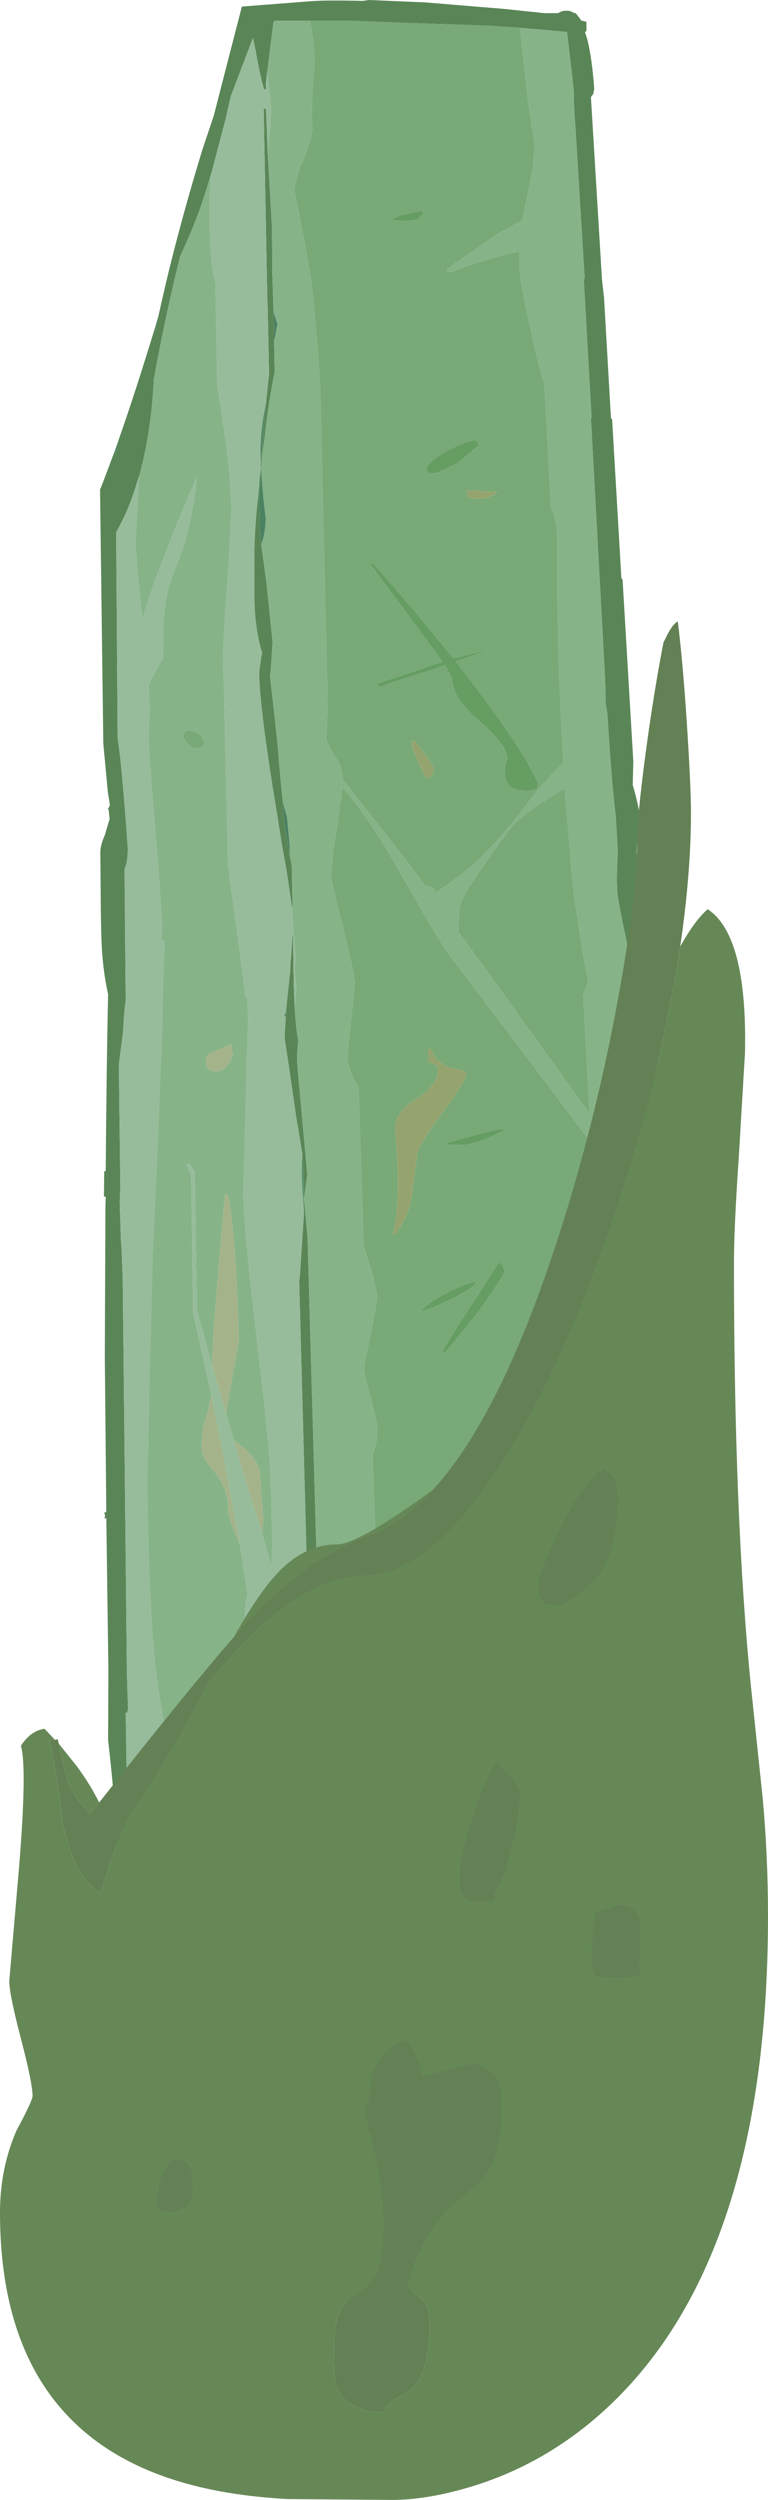 <?xml version="1.0" encoding="UTF-8" standalone="no"?>
<svg xmlns:ffdec="https://www.free-decompiler.com/flash" xmlns:xlink="http://www.w3.org/1999/xlink" ffdec:objectType="frame" height="418.35px" width="128.6px" xmlns="http://www.w3.org/2000/svg">
  <g transform="matrix(1.0, 0.0, 0.0, 1.0, 29.95, -85.4)">
    <use ffdec:characterId="1637" height="388.5" transform="matrix(1.0, 0.0, 0.0, 1.0, -13.2, 85.4)" width="100.75" xlink:href="#sprite0"/>
    <use ffdec:characterId="1638" height="314.35" transform="matrix(1.0, 0.0, 0.0, 1.0, -29.95, 189.4)" width="128.6" xlink:href="#shape1"/>
  </g>
  <defs>
    <g id="sprite0" transform="matrix(1.0, 0.0, 0.0, 1.0, 0.0, 0.0)">
      <use ffdec:characterId="1636" height="388.5" transform="matrix(1.0, 0.0, 0.0, 1.0, 0.0, 0.0)" width="100.75" xlink:href="#shape0"/>
    </g>
    <g id="shape0" transform="matrix(1.0, 0.0, 0.0, 1.0, 0.0, 0.0)">
      <path d="M9.8 52.8 Q12.55 40.1 17.15 25.0 L19.05 19.35 20.1 15.25 23.75 1.1 35.3 0.2 Q38.05 0.0 44.0 0.15 L45.05 0.0 54.45 0.4 67.75 1.5 74.4 2.2 76.7 2.2 Q77.4 1.75 78.1 1.8 78.75 1.75 79.4 2.2 L79.65 2.2 80.55 3.35 80.45 3.4 81.45 3.65 81.45 5.1 81.4 5.25 81.2 5.35 81.6 6.6 Q82.4 9.85 82.75 14.85 L82.6 15.7 82.2 16.25 84.05 46.75 84.4 49.85 85.55 69.9 85.75 70.2 87.3 96.75 87.5 97.0 89.3 127.45 89.2 131.35 Q90.5 135.85 90.35 137.15 89.75 141.95 89.9 143.45 90.0 146.25 91.05 150.7 L92.3 157.8 93.2 172.35 93.2 185.85 93.1 197.1 Q93.15 198.75 94.5 203.5 95.8 208.35 95.9 209.5 L95.9 211.2 Q96.2 213.55 96.15 216.0 L96.9 228.35 Q96.25 235.4 96.35 236.65 96.65 241.3 97.2 245.6 97.55 248.25 98.05 250.8 99.2 257.25 99.4 260.35 99.0 262.85 99.15 265.35 99.2 267.05 99.55 268.1 L99.45 273.0 Q98.9 285.2 98.9 292.15 L99.4 299.9 99.55 300.45 99.55 301.6 99.65 301.7 100.4 303.65 100.45 304.1 100.4 304.25 100.35 304.1 100.1 304.6 99.85 304.8 99.85 304.85 Q100.75 308.4 100.75 310.25 L95.4 321.9 95.35 322.0 94.05 324.65 92.3 328.2 Q91.15 332.55 90.45 333.85 89.55 335.55 83.45 353.55 82.95 355.35 80.9 358.2 L79.2 362.5 Q76.6 368.55 72.55 376.0 L72.35 378.8 Q72.3 380.9 71.85 381.55 71.25 382.4 69.15 382.4 L68.45 382.35 67.2 382.75 64.75 382.4 43.5 385.0 Q20.7 387.55 9.4 387.6 L9.4 388.3 7.7 388.5 5.85 388.35 Q5.4 387.95 5.15 385.85 L4.8 385.55 3.9 384.5 3.9 372.1 Q4.1 374.25 4.65 376.1 L4.05 364.55 3.95 365.45 3.8 369.85 3.5 368.65 3.65 366.55 4.0 363.0 3.4 352.25 3.45 341.35 3.25 340.3 3.25 312.85 Q2.4 300.2 1.35 291.2 L1.4 279.45 1.05 254.0 0.75 254.2 0.85 253.6 0.7 253.15 1.05 253.0 0.8 227.2 0.9 202.2 0.95 200.25 0.65 200.25 0.7 196.2 0.7 196.05 Q0.8 195.95 0.95 195.95 1.1 177.45 1.35 166.4 0.65 163.15 0.4 160.0 0.15 157.5 0.1 148.55 L0.05 142.85 Q0.0 141.55 0.8 139.75 L1.6 137.05 1.45 135.55 1.4 135.25 1.65 134.75 1.3 132.5 0.55 124.45 0.0 81.95 0.65 80.3 2.6 75.1 2.65 76.45 3.1 73.65 Q6.0 65.4 9.35 54.35 L9.25 55.35 9.8 52.8 M65.25 313.05 L65.25 312.7 81.95 311.15 95.75 309.8 96.7 309.85 Q96.6 306.45 95.65 303.75 L96.1 301.65 96.1 301.25 95.85 300.05 Q95.6 296.1 96.05 285.85 L93.85 248.75 93.7 245.55 93.65 244.6 93.25 233.65 Q93.05 230.75 93.0 227.4 L92.05 211.65 92.1 211.4 Q90.9 207.5 90.2 199.2 89.5 196.45 89.45 195.2 L89.65 193.0 89.15 184.2 89.15 181.7 89.0 181.55 88.15 165.75 Q89.2 162.3 88.1 157.25 86.55 149.9 86.6 148.95 86.45 146.85 86.7 142.6 L86.35 136.55 Q85.6 130.25 84.95 119.45 L84.65 117.6 84.65 115.6 84.5 112.3 82.2 70.05 82.3 69.8 81.0 46.8 81.15 46.6 79.6 21.2 Q79.3 17.45 79.35 16.05 L79.35 15.55 79.3 14.85 78.2 5.35 72.6 4.85 70.3 4.65 65.1 4.3 48.8 3.75 41.5 3.45 35.15 3.45 29.3 3.45 Q29.0 3.65 29.0 4.0 L28.4 8.85 28.0 12.0 27.75 14.15 27.8 14.6 27.8 14.9 27.5 15.0 Q26.85 13.05 26.0 8.2 L25.6 6.35 21.9 16.1 21.0 20.05 18.65 28.95 17.5 32.7 Q15.95 37.5 13.45 42.8 11.0 52.5 9.0 63.5 8.6 72.25 6.55 79.7 L6.45 79.9 Q4.85 85.4 2.7 89.05 L2.95 123.55 Q3.45 126.8 3.95 132.8 L4.4 138.35 4.55 140.7 4.65 141.95 Q4.65 144.3 4.1 145.45 L4.3 167.55 Q4.05 168.8 3.85 172.8 L3.15 178.15 3.4 198.75 3.3 200.45 3.4 200.65 3.3 200.8 3.3 201.3 3.5 207.65 3.6 208.8 3.8 214.0 4.5 279.85 4.6 283.3 4.7 286.0 4.55 286.65 4.3 286.6 4.55 303.0 4.65 303.65 4.55 304.0 4.55 306.2 4.5 308.25 5.35 313.4 Q4.85 316.1 4.9 317.85 L4.25 318.0 6.3 352.25 5.75 355.1 6.5 364.65 7.8 381.95 8.9 383.05 14.35 370.85 15.3 368.65 14.45 370.85 10.55 381.3 Q9.7 383.5 9.45 385.9 L29.1 383.25 Q51.2 380.3 64.2 380.3 L65.55 379.25 Q66.9 378.2 67.2 378.2 L68.2 378.25 68.3 378.35 71.8 372.85 Q73.15 367.85 75.9 361.0 80.45 349.6 84.35 344.25 L89.65 330.45 Q92.1 324.2 94.05 319.85 L96.15 314.65 83.15 313.95 80.35 313.75 75.8 313.5 72.7 313.35 Q69.1 313.2 65.25 313.2 L65.25 313.05 M28.0 49.65 L27.4 18.2 27.8 18.2 28.1 26.0 28.8 38.05 28.85 45.65 29.05 52.15 29.15 57.05 29.25 62.25 Q28.15 67.55 27.5 73.8 27.05 76.35 27.0 78.6 L26.65 82.85 26.6 84.1 26.7 86.25 Q26.6 87.55 27.0 91.1 L27.9 97.75 28.9 107.5 28.55 112.7 28.45 113.0 29.7 124.15 Q30.2 130.7 30.65 134.4 L30.75 135.95 30.85 137.7 30.9 138.1 Q30.75 138.2 30.9 138.25 L30.9 138.45 31.05 138.9 31.05 139.05 31.7 142.65 31.75 143.05 32.1 144.8 32.25 151.9 32.2 151.9 32.15 151.8 31.25 145.8 30.35 140.75 29.65 136.25 28.9 131.7 Q26.75 118.1 26.65 112.8 26.6 112.4 26.9 110.75 26.95 109.9 27.15 109.3 26.45 106.95 26.2 104.9 25.85 102.4 25.85 100.25 L25.85 92.95 25.85 91.65 Q25.95 88.05 26.35 84.1 L26.5 82.85 26.65 81.3 Q26.7 79.9 26.9 78.6 L26.9 77.85 27.8 67.45 27.85 66.85 28.3 62.55 28.05 50.45 28.0 49.65 M31.1 169.5 L31.55 165.3 31.8 162.85 31.85 162.55 Q31.85 161.15 32.0 160.0 L32.3 155.65 32.45 165.15 32.6 168.65 32.7 170.25 32.75 170.45 Q32.85 172.45 33.2 174.15 32.9 176.6 33.05 178.3 L34.7 196.55 34.2 200.35 Q34.1 200.45 34.15 200.65 L34.75 207.05 36.8 279.75 37.55 298.15 37.85 309.95 37.95 313.65 48.3 312.45 49.55 312.3 50.45 312.4 60.05 312.85 60.6 312.9 50.2 314.1 Q41.6 314.05 39.5 314.35 38.45 314.75 36.6 314.95 L28.75 336.45 23.95 349.95 20.45 356.55 Q23.45 345.95 25.6 338.9 28.4 329.5 30.8 323.05 35.55 319.55 35.6 312.35 L35.8 312.0 34.9 280.0 35.1 279.65 33.35 214.45 33.45 213.65 34.15 202.95 34.1 202.45 34.1 197.65 33.85 192.95 33.1 188.35 33.0 187.95 31.6 178.3 30.9 173.75 31.1 170.1 31.1 169.5 M96.45 249.05 L96.5 248.9 96.4 247.75 96.45 248.8 96.45 249.05" fill="#5a8657" fill-rule="evenodd" stroke="none"/>
      <path d="M70.3 4.65 L72.6 4.85 78.2 5.35 79.3 14.85 79.35 15.55 79.35 16.05 Q79.3 17.45 79.6 21.2 L81.15 46.6 81.0 46.8 82.3 69.8 82.2 70.05 84.5 112.3 84.65 115.6 84.65 117.6 84.95 119.45 Q85.6 130.25 86.35 136.55 L86.7 142.6 Q86.45 146.85 86.6 148.95 86.55 149.9 88.1 157.25 89.2 162.3 88.15 165.75 L89.0 181.55 89.15 181.7 89.15 184.2 89.65 193.0 89.45 195.2 Q89.5 196.45 90.2 199.2 90.9 207.5 92.1 211.4 L92.05 211.65 93.0 227.4 Q93.05 230.75 93.25 233.65 L93.65 244.6 93.7 245.55 93.85 248.75 96.05 285.85 Q95.6 296.1 95.85 300.05 L96.1 301.25 96.1 301.65 95.65 303.75 Q96.6 306.45 96.7 309.85 L95.75 309.8 81.95 311.15 65.25 312.7 65.25 313.05 60.6 312.9 60.05 312.85 50.45 312.4 49.55 312.3 48.25 312.0 48.3 312.45 37.95 313.65 37.85 309.95 37.55 298.15 36.8 279.75 34.75 207.05 34.15 200.65 Q34.1 200.45 34.2 200.35 L34.7 196.55 33.05 178.3 Q32.9 176.6 33.2 174.15 32.85 172.45 32.75 170.45 L32.7 170.25 32.6 168.65 32.9 165.3 32.6 162.5 32.55 162.35 32.75 160.3 Q32.3 155.6 32.2 151.9 L32.25 151.9 32.1 144.8 31.75 143.05 31.75 143.0 31.75 141.35 31.3 136.65 30.65 134.4 Q30.2 130.7 29.7 124.15 L28.45 113.0 28.55 112.7 28.9 107.5 27.9 97.75 27.0 91.1 Q27.65 89.4 27.75 86.85 27.1 81.35 27.0 78.6 27.05 76.35 27.5 73.8 28.15 67.55 29.25 62.25 L29.15 57.05 29.25 56.7 29.7 54.25 29.05 52.15 28.85 45.65 28.8 38.05 28.1 26.0 28.35 22.45 28.65 18.45 28.0 12.0 28.4 8.85 29.0 4.0 Q29.0 3.65 29.3 3.45 L35.15 3.45 Q35.8 6.55 35.95 10.65 35.6 13.6 35.55 16.0 35.4 19.3 35.55 21.5 35.55 23.0 34.05 26.8 33.25 28.5 33.0 29.75 32.5 31.3 32.6 32.15 35.0 43.85 35.5 48.05 L36.4 57.55 36.85 64.1 38.0 112.25 Q38.2 118.45 37.9 123.7 38.45 125.3 39.6 127.0 40.5 128.25 40.65 130.15 40.55 130.2 40.6 130.35 L51.7 144.5 54.55 148.35 Q55.7 148.25 55.95 148.85 L56.2 149.35 Q59.7 147.2 63.5 143.75 67.1 140.2 70.9 135.3 74.25 130.75 77.6 127.7 76.4 108.75 76.6 90.1 76.4 86.65 75.5 85.1 L74.4 64.15 Q73.65 62.35 72.2 55.5 70.4 47.75 70.25 45.15 L70.25 42.05 Q63.55 43.6 59.25 45.4 L58.65 45.55 Q58.1 45.55 58.1 45.0 L66.8 38.95 70.7 36.9 72.25 29.25 72.5 27.95 Q72.5 26.35 72.85 24.95 L72.1 19.95 Q71.75 17.85 71.55 15.75 L70.3 4.65 M6.55 79.7 Q8.6 72.25 9.0 63.5 11.0 52.5 13.45 42.8 15.95 37.5 17.5 32.7 L18.65 28.95 18.55 29.9 Q18.25 33.05 18.35 37.4 L18.55 42.55 Q18.8 45.45 19.3 47.25 L19.65 64.65 Q20.95 72.55 21.65 78.8 L21.9 83.0 22.0 85.3 21.6 93.2 21.35 97.45 Q20.5 107.9 20.6 111.35 L20.8 116.65 21.45 145.05 21.65 146.4 22.8 154.9 23.9 163.1 24.1 164.55 24.35 166.7 24.45 166.8 24.65 166.95 24.8 170.9 24.65 175.1 24.3 188.2 24.0 199.55 Q24.1 205.55 25.6 218.2 L25.95 221.4 26.25 224.0 27.6 235.8 28.05 240.45 28.4 244.2 28.65 249.55 28.85 258.55 28.7 262.15 27.1 256.4 27.35 254.35 26.75 246.45 Q26.65 245.35 25.8 244.15 25.0 243.1 23.7 242.0 L22.45 241.05 21.1 236.5 23.25 224.25 Q22.8 206.5 21.4 199.9 L20.95 199.9 Q20.5 203.65 19.75 213.7 18.75 224.6 18.8 228.6 L16.25 219.35 15.85 196.05 14.95 194.7 14.45 194.8 14.9 195.75 15.25 196.4 15.6 219.75 18.65 233.5 17.95 236.6 Q17.1 239.05 17.0 241.6 L17.0 242.6 Q17.0 243.1 17.45 243.95 18.0 244.95 19.2 246.35 21.3 248.9 21.45 252.0 21.45 254.0 22.75 256.85 L23.4 258.3 24.7 266.75 Q24.15 269.1 24.3 271.3 L24.3 271.75 16.3 284.45 11.3 292.45 9.85 283.25 Q8.6 275.55 8.15 260.45 7.9 252.85 7.95 246.0 L8.0 243.75 8.05 242.55 8.25 231.25 8.85 208.65 9.65 191.25 10.4 172.05 10.55 164.05 10.75 159.7 10.85 157.6 10.2 157.2 10.4 155.75 10.4 155.1 9.9 147.1 9.2 138.45 Q8.0 124.25 8.15 122.45 8.4 119.2 8.15 114.6 9.6 111.6 10.55 110.2 L10.6 106.9 Q10.45 99.85 12.65 95.05 15.25 89.05 16.25 79.8 13.1 86.8 10.65 93.4 8.3 99.35 7.1 103.6 6.05 94.25 5.95 90.65 L6.3 83.55 6.5 80.2 6.55 79.7 M73.95 301.3 L77.8 300.35 86.35 298.15 Q85.9 290.85 87.15 285.95 88.4 280.7 88.0 268.6 87.65 260.55 86.2 245.4 L85.7 240.65 86.0 234.4 86.15 232.85 86.55 225.15 Q86.3 222.55 84.05 218.85 83.15 217.45 82.65 215.95 81.6 213.05 81.4 209.35 81.3 208.25 83.15 196.95 L83.5 192.85 81.4 190.15 76.7 183.9 59.2 160.75 59.1 160.65 Q57.45 158.55 54.15 152.8 L49.4 144.6 48.55 143.15 Q44.8 136.65 40.6 131.8 L39.7 138.4 Q38.9 142.7 38.85 145.3 38.65 146.2 38.75 146.9 38.7 147.3 40.35 153.75 L40.7 155.1 42.25 161.8 42.7 164.45 42.05 170.75 Q41.4 176.55 41.45 177.15 41.5 178.85 43.3 182.0 L44.15 208.55 45.7 213.4 Q46.35 216.05 46.4 217.3 L46.05 219.45 45.4 223.05 Q44.2 228.35 44.25 229.15 44.2 229.85 45.3 233.7 L46.4 238.3 46.4 238.55 Q46.5 241.65 45.65 243.4 L46.55 269.65 46.3 281.95 46.15 286.45 Q49.2 281.05 54.75 274.55 61.45 266.4 71.35 256.95 63.85 266.25 61.45 270.1 57.25 276.45 57.55 282.15 57.55 283.6 52.75 289.7 49.55 293.65 46.65 296.25 L46.8 297.45 49.4 299.5 Q55.65 303.5 61.3 303.5 64.1 303.5 71.15 301.95 L73.95 301.3 M65.1 143.65 L64.65 144.25 Q60.1 150.65 60.2 152.1 L60.2 152.4 Q59.95 154.6 60.05 155.95 L63.25 160.35 66.25 164.5 81.95 186.3 80.9 166.45 81.75 164.4 80.75 159.15 79.55 151.15 Q79.0 147.25 78.7 142.8 L77.8 131.95 Q71.7 135.55 69.25 138.05 67.1 140.65 65.1 143.65 M15.4 122.35 Q13.85 122.0 13.9 123.45 L14.5 124.25 Q15.4 125.3 16.3 125.25 L17.35 125.05 17.15 124.95 17.5 124.3 Q16.9 122.6 15.4 122.35 M19.0 176.0 Q17.7 176.35 17.75 177.75 17.75 178.3 18.0 178.65 18.35 179.35 19.65 179.3 20.5 179.2 21.35 178.2 22.15 177.2 22.25 176.4 L22.0 175.35 22.0 174.7 19.0 176.0" fill="#87b389" fill-rule="evenodd" stroke="none"/>
      <path d="M35.15 3.45 L41.5 3.45 48.8 3.75 65.1 4.3 70.3 4.65 71.55 15.75 Q71.75 17.85 72.1 19.95 L72.85 24.95 Q72.5 26.35 72.5 27.95 L72.25 29.25 70.7 36.9 66.8 38.95 58.1 45.0 Q58.1 45.55 58.65 45.55 L59.25 45.4 Q63.55 43.6 70.25 42.05 L70.25 45.15 Q70.4 47.75 72.2 55.5 73.65 62.35 74.4 64.15 L75.5 85.1 Q76.4 86.65 76.6 90.1 76.4 108.75 77.6 127.7 74.25 130.75 70.9 135.3 67.1 140.2 63.5 143.75 59.7 147.2 56.2 149.35 L55.95 148.85 Q55.7 148.25 54.55 148.35 L51.7 144.5 40.6 130.35 Q40.55 130.2 40.65 130.15 40.5 128.25 39.6 127.0 38.45 125.3 37.9 123.7 38.2 118.45 38.0 112.25 L36.85 64.1 36.4 57.55 35.5 48.05 Q35.0 43.85 32.6 32.15 32.5 31.3 33.0 29.75 33.25 28.5 34.05 26.8 35.55 23.0 35.55 21.5 35.4 19.3 35.55 16.0 35.6 13.6 35.95 10.65 35.8 6.55 35.15 3.45 M53.9 35.3 L51.8 35.7 Q49.65 36.1 48.9 36.75 L49.95 36.9 51.6 36.95 53.25 36.7 54.1 35.75 53.9 35.3 M45.65 94.25 L45.15 94.25 53.15 105.0 57.4 110.8 Q55.9 111.15 54.4 111.75 L46.55 114.35 Q46.55 115.0 47.2 114.9 L47.8 114.55 56.75 111.7 57.75 111.25 58.95 113.5 Q59.0 116.85 63.6 120.75 68.1 124.55 68.25 126.95 67.65 128.35 67.85 129.8 68.15 132.45 71.65 132.3 72.85 132.2 73.15 131.9 L73.35 131.1 Q71.25 126.1 62.7 114.75 L59.55 110.7 65.3 108.65 59.15 110.2 Q52.6 101.95 45.65 94.25 M59.75 77.55 L60.25 77.15 63.4 74.55 63.0 73.65 Q61.35 73.7 58.1 75.5 55.75 76.75 55.05 77.7 54.7 78.05 54.75 78.4 54.7 79.0 55.15 79.15 L56.3 79.2 59.75 77.55 M54.5 130.2 L55.2 130.1 55.6 129.75 55.95 128.95 Q55.85 127.95 52.7 123.95 L52.25 123.95 52.25 125.2 53.35 127.65 54.5 130.2 M62.25 83.4 L63.7 83.5 Q64.95 83.4 66.1 82.7 L66.55 82.3 61.55 82.05 Q61.35 81.75 61.45 82.7 L61.45 82.9 Q61.45 83.2 61.6 83.25 L61.95 83.3 62.25 83.4 M71.15 301.95 Q64.1 303.5 61.3 303.5 55.65 303.5 49.4 299.5 L46.8 297.45 46.65 296.25 Q49.55 293.65 52.75 289.7 57.55 283.6 57.55 282.15 57.25 276.45 61.45 270.1 63.85 266.25 71.35 256.95 61.45 266.4 54.75 274.55 49.2 281.05 46.15 286.45 L46.3 281.95 46.55 269.65 45.65 243.4 Q46.5 241.65 46.4 238.55 L46.4 238.3 45.3 233.7 Q44.2 229.85 44.25 229.15 44.2 228.35 45.4 223.05 L46.05 219.45 46.4 217.3 Q46.35 216.05 45.7 213.4 L44.15 208.55 43.3 182.0 Q41.5 178.85 41.45 177.15 41.4 176.55 42.05 170.75 L42.7 164.45 42.25 161.8 40.7 155.1 40.35 153.75 Q38.7 147.3 38.75 146.9 38.65 146.2 38.85 145.3 38.9 142.7 39.7 138.4 L40.6 131.8 Q44.8 136.65 48.55 143.15 L49.4 144.6 54.15 152.8 Q57.45 158.55 59.1 160.65 L59.2 160.75 76.7 183.9 81.4 190.15 83.5 192.85 83.15 196.95 Q81.3 208.25 81.4 209.35 81.6 213.05 82.65 215.95 83.15 217.45 84.05 218.85 86.3 222.55 86.55 225.15 L86.15 232.85 86.0 234.4 85.7 240.65 86.2 245.4 Q87.65 260.55 88.0 268.6 88.4 280.7 87.15 285.95 85.9 290.85 86.35 298.15 L77.8 300.35 73.95 301.3 74.25 300.4 Q73.0 299.45 70.75 299.0 67.8 298.4 67.9 300.15 L68.8 300.75 Q69.85 301.4 71.15 301.95 M65.1 143.65 Q67.1 140.65 69.25 138.05 71.7 135.55 77.8 131.95 L78.7 142.8 Q79.0 147.25 79.55 151.15 L80.75 159.15 81.75 164.4 80.9 166.45 81.95 186.3 66.25 164.5 63.25 160.35 60.05 155.95 Q59.95 154.6 60.2 152.4 L60.2 152.1 Q60.1 150.65 64.65 144.25 L65.1 143.65 M15.4 122.35 Q16.9 122.6 17.5 124.3 L17.15 124.95 17.35 125.05 16.3 125.25 Q15.4 125.3 14.5 124.25 L13.9 123.45 Q13.85 122.0 15.4 122.35 M56.6 178.95 Q56.6 181.6 53.0 183.85 49.25 186.1 49.4 188.95 L49.7 192.85 49.9 197.55 Q49.95 202.65 49.0 206.6 L49.5 206.5 Q51.7 203.65 52.25 200.0 L53.15 193.0 53.3 192.5 Q54.0 190.7 57.5 185.95 61.4 180.75 61.35 179.6 61.35 179.2 58.9 178.7 56.3 178.05 55.45 175.5 L54.95 175.55 54.95 177.75 56.0 178.1 Q56.55 178.35 56.6 178.95 M58.5 191.6 L59.7 191.6 61.55 191.55 64.6 190.65 68.0 189.0 66.9 188.95 62.95 189.9 58.1 191.25 58.5 191.6 M78.55 209.6 Q77.8 208.75 77.25 208.65 76.3 208.9 76.3 209.1 75.95 209.3 76.05 210.0 76.0 210.4 77.0 211.1 L78.2 212.0 79.15 211.25 79.25 211.4 79.25 210.75 Q79.2 210.3 78.55 209.6 M81.05 278.7 L81.35 277.55 Q81.05 272.85 78.7 272.35 76.2 271.85 76.45 276.2 76.5 277.7 76.75 278.2 77.3 279.25 79.3 279.75 L80.55 279.45 81.05 278.7 M53.6 219.45 Q54.55 219.3 56.55 218.45 57.55 217.95 58.8 217.4 62.75 215.45 63.05 214.5 61.55 214.6 58.4 216.2 55.9 217.45 54.5 218.65 L53.6 219.45 M63.6 219.2 L64.65 217.65 Q67.65 213.35 67.75 212.75 L67.35 211.65 66.8 211.2 62.5 217.95 Q58.8 223.5 57.15 226.5 L57.95 226.2 63.6 219.2 M68.0 242.55 Q67.8 242.1 67.9 243.4 67.9 244.1 68.25 244.3 L68.55 244.5 74.65 243.9 Q76.4 243.25 76.85 242.3 75.1 241.55 73.1 241.8 L68.0 242.55 M67.95 239.75 L69.7 238.9 69.55 238.6 65.6 238.7 64.15 238.9 64.15 239.65 67.95 239.75 M77.95 296.1 Q75.3 294.65 72.95 295.05 72.5 295.2 72.6 296.5 72.5 296.95 75.0 298.3 77.75 300.0 79.8 299.75 81.05 299.55 81.35 299.2 L81.5 298.7 Q79.95 297.15 77.95 296.1" fill="#78a977" fill-rule="evenodd" stroke="none"/>
      <path d="M53.9 35.3 L54.1 35.75 53.25 36.7 51.6 36.95 49.95 36.9 48.9 36.75 Q49.65 36.1 51.8 35.7 L53.9 35.3 M59.75 77.55 L56.3 79.2 55.15 79.15 Q54.7 79.0 54.75 78.4 54.7 78.05 55.05 77.7 55.75 76.75 58.1 75.5 61.35 73.7 63.0 73.65 L63.4 74.55 60.25 77.15 59.75 77.55 M45.65 94.25 Q52.6 101.95 59.15 110.2 L65.3 108.65 59.55 110.7 62.7 114.75 Q71.25 126.1 73.35 131.1 L73.15 131.9 Q72.85 132.2 71.65 132.3 68.15 132.45 67.85 129.8 67.65 128.35 68.25 126.95 68.1 124.55 63.6 120.75 59.0 116.85 58.95 113.5 L57.75 111.25 56.75 111.7 47.8 114.55 47.2 114.9 Q46.55 115.0 46.55 114.35 L54.4 111.75 Q55.9 111.15 57.4 110.8 L53.15 105.0 45.15 94.25 45.65 94.25 M58.5 191.6 L58.1 191.25 62.95 189.9 66.9 188.95 68.0 189.0 64.6 190.65 61.55 191.55 59.7 191.6 58.5 191.6 M63.6 219.2 L57.95 226.2 57.15 226.5 Q58.8 223.5 62.5 217.95 L66.8 211.2 67.35 211.65 67.75 212.75 Q67.65 213.35 64.65 217.65 L63.6 219.2 M53.6 219.45 L54.5 218.65 Q55.9 217.45 58.4 216.2 61.55 214.6 63.05 214.5 62.75 215.45 58.8 217.4 57.55 217.95 56.55 218.45 54.55 219.3 53.6 219.45" fill="#659d62" fill-rule="evenodd" stroke="none"/>
      <path d="M65.25 313.05 L65.25 313.2 Q69.1 313.2 72.7 313.35 L75.8 313.5 76.95 313.55 80.35 313.75 83.15 313.95 96.15 314.65 94.05 319.85 Q92.1 324.2 89.65 330.45 L84.35 344.25 Q80.45 349.6 75.9 361.0 73.15 367.85 71.8 372.85 L68.3 378.35 68.2 378.25 67.2 378.2 Q66.9 378.2 65.55 379.25 L64.2 380.3 Q51.2 380.3 29.1 383.25 L9.45 385.9 Q9.7 383.5 10.55 381.3 L14.45 370.85 15.3 368.65 14.35 370.85 8.9 383.05 7.8 381.95 6.5 364.65 5.75 355.1 6.3 352.25 4.25 318.0 4.9 317.85 Q4.85 316.1 5.35 313.4 L4.5 308.25 4.55 306.2 4.55 304.0 4.65 303.65 4.55 303.0 4.3 286.6 4.55 286.65 4.7 286.0 4.6 283.3 4.5 279.85 3.8 214.0 3.6 208.8 3.5 207.65 3.3 201.3 3.3 200.8 3.4 200.65 3.3 200.45 3.4 198.75 3.15 178.15 3.85 172.8 Q4.05 168.8 4.3 167.55 L4.1 145.45 Q4.65 144.3 4.65 141.95 L4.55 140.7 4.4 138.35 3.95 132.8 Q3.45 126.8 2.95 123.55 L2.7 89.05 Q4.85 85.4 6.45 79.9 L6.55 79.7 6.5 80.2 6.3 83.55 5.95 90.65 Q6.05 94.25 7.1 103.6 8.3 99.35 10.65 93.4 13.1 86.8 16.25 79.8 15.25 89.05 12.65 95.05 10.45 99.85 10.6 106.9 L10.55 110.2 Q9.6 111.6 8.15 114.6 8.4 119.2 8.15 122.45 8.0 124.25 9.2 138.45 L9.9 147.1 10.4 155.1 10.4 155.75 10.2 157.2 10.85 157.6 10.75 159.7 10.55 164.05 10.4 172.05 9.65 191.25 8.85 208.65 8.25 231.25 8.05 242.55 8.0 243.75 7.95 246.0 Q7.9 252.85 8.15 260.45 8.6 275.55 9.85 283.25 L11.3 292.45 16.3 284.45 24.3 271.75 24.3 271.3 Q24.15 269.1 24.7 266.75 L23.4 258.3 21.2 246.6 20.75 244.05 20.2 241.25 Q19.25 237.0 18.65 233.5 L15.6 219.75 15.25 196.4 14.9 195.75 14.45 194.8 14.95 194.7 15.85 196.05 16.25 219.35 18.8 228.6 21.1 236.5 22.45 241.05 23.3 244.1 24.85 249.35 27.1 256.4 28.7 262.15 28.85 258.55 28.65 249.55 28.4 244.2 28.05 240.45 27.6 235.8 26.25 224.0 25.95 221.4 25.6 218.2 Q24.1 205.55 24.0 199.55 L24.3 188.2 24.65 175.1 24.8 170.9 24.65 166.95 24.45 166.8 24.35 166.7 24.1 164.55 23.9 163.1 22.8 154.9 21.65 146.4 21.45 145.05 20.8 116.65 20.6 111.35 Q20.5 107.9 21.35 97.45 L21.6 93.2 22.0 85.3 21.9 83.0 21.65 78.8 Q20.95 72.55 19.65 64.65 L19.3 47.25 Q18.8 45.45 18.55 42.55 L18.35 37.4 Q18.25 33.05 18.55 29.9 L18.65 28.95 21.0 20.05 21.9 16.1 25.6 6.35 26.0 8.2 Q26.85 13.05 27.5 15.0 L27.8 14.9 27.8 14.6 27.75 14.15 28.0 12.0 28.65 18.45 28.35 22.45 28.1 26.0 27.8 18.2 27.4 18.2 28.0 49.65 28.0 50.4 28.05 50.45 28.3 62.55 27.85 66.85 27.8 67.45 Q26.7 72.6 26.9 76.6 L26.9 77.85 26.9 78.6 Q26.7 79.9 26.65 81.3 L26.5 82.85 26.35 84.1 Q25.95 88.05 25.85 91.65 L25.85 92.95 25.85 100.25 Q25.85 102.4 26.2 104.9 26.45 106.95 27.15 109.3 26.95 109.9 26.9 110.75 26.6 112.4 26.65 112.8 26.75 118.1 28.9 131.7 L29.65 136.25 30.35 140.75 31.25 145.8 32.15 151.8 32.2 151.9 Q32.3 155.6 32.75 160.3 L32.55 162.35 32.6 162.5 32.9 165.3 32.6 168.65 32.45 165.15 32.3 155.65 32.0 160.0 Q31.85 161.15 31.85 162.55 L31.8 162.85 31.55 165.3 31.1 169.5 Q30.9 169.7 30.85 170.0 L30.8 170.0 31.1 170.1 30.9 173.75 31.6 178.3 33.0 187.95 33.1 188.35 33.85 192.95 33.85 193.6 Q33.7 195.95 33.85 198.6 L34.1 202.45 34.15 202.95 33.45 213.65 33.35 214.45 35.1 279.65 34.9 280.0 35.8 312.0 35.6 312.35 Q35.55 319.55 30.8 323.05 28.4 329.5 25.6 338.9 23.45 345.95 20.45 356.55 L23.95 349.95 28.75 336.45 36.6 314.95 Q38.45 314.75 39.5 314.35 41.6 314.05 50.2 314.1 L60.6 312.9 65.25 313.05 M11.75 296.65 L11.9 304.45 11.6 309.45 11.9 309.75 10.2 336.7 Q9.1 359.65 12.0 359.65 14.1 359.65 21.1 338.25 27.5 318.6 28.1 310.8 L28.6 310.6 28.7 307.6 28.35 295.5 27.9 275.15 Q25.95 275.15 25.15 273.9 L20.2 283.05 Q15.4 291.5 11.75 296.65 M70.45 317.7 L63.9 318.45 57.7 318.3 49.15 317.65 Q44.45 316.95 41.45 319.4 37.55 322.6 34.65 332.05 L29.95 342.1 Q25.4 351.75 22.7 358.55 14.0 380.65 21.55 380.65 L39.9 378.6 58.35 376.3 Q62.7 376.1 67.45 367.6 L73.2 355.1 79.15 341.1 Q73.8 344.65 64.9 348.95 52.65 354.9 30.4 364.85 L30.4 364.4 44.6 357.55 Q52.55 353.6 58.05 350.3 64.05 346.7 74.75 336.85 81.8 330.4 84.0 328.8 86.0 323.3 86.0 321.9 86.0 318.45 82.1 317.4 L76.95 316.95 70.45 317.7" fill="#96bc9b" fill-rule="evenodd" stroke="none"/>
      <path d="M75.8 313.5 L80.35 313.75 76.95 313.55 75.8 313.5 M28.0 49.65 L28.05 50.45 28.0 50.4 28.0 49.65 M27.8 67.45 L26.9 77.85 26.9 76.6 Q26.7 72.6 27.8 67.45 M31.1 169.5 L31.1 170.1 30.8 170.0 30.85 170.0 Q30.9 169.7 31.1 169.5" fill="#518967" fill-rule="evenodd" stroke="none"/>
      <path d="M3.1 73.65 L2.65 76.45 2.6 75.1 3.1 73.65 M31.75 143.05 L31.7 142.65 31.05 139.05 31.05 138.9 30.9 138.45 30.9 138.25 Q30.75 138.2 30.9 138.1 L30.85 137.7 30.75 135.95 30.65 134.4 31.3 136.65 31.75 141.35 31.75 143.0 31.75 143.05 M27.0 91.1 Q26.6 87.55 26.7 86.25 L26.6 84.1 26.65 82.85 27.0 78.6 Q27.1 81.35 27.75 86.85 27.65 89.4 27.0 91.1 M29.15 57.05 L29.05 52.15 29.7 54.25 29.25 56.7 29.15 57.05 M49.55 312.3 L48.3 312.45 48.25 312.0 49.55 312.3" fill="#4b8262" fill-rule="evenodd" stroke="none"/>
      <path d="M9.8 52.8 L9.25 55.35 9.35 54.35 9.8 52.8 M11.75 296.65 Q15.4 291.5 20.2 283.05 L25.15 273.9 Q25.95 275.15 27.9 275.15 L28.35 295.5 28.7 307.6 28.6 310.6 28.1 310.8 Q27.5 318.6 21.1 338.25 14.1 359.65 12.0 359.65 9.1 359.65 10.2 336.7 L11.9 309.75 11.6 309.45 11.9 304.45 11.75 296.65 M24.5 291.1 Q24.35 288.3 21.4 290.85 18.2 293.3 18.3 295.75 L18.55 298.15 Q19.9 297.5 22.3 294.6 24.45 291.8 24.5 291.1 M70.45 317.7 L76.95 316.95 82.1 317.4 Q86.0 318.45 86.0 321.9 86.0 323.3 84.0 328.8 81.8 330.4 74.75 336.85 64.05 346.7 58.05 350.3 52.55 353.6 44.6 357.55 L30.4 364.4 30.4 364.85 Q52.65 354.9 64.9 348.95 73.8 344.65 79.15 341.1 L73.2 355.1 67.45 367.6 Q62.7 376.1 58.35 376.3 L39.9 378.6 21.55 380.65 Q14.0 380.65 22.7 358.55 25.4 351.75 29.95 342.1 L34.65 332.05 Q37.55 322.6 41.45 319.4 44.45 316.95 49.15 317.65 L57.7 318.3 63.9 318.45 70.45 317.7 M46.05 322.9 Q43.85 325.6 47.45 330.4 52.55 328.35 53.3 325.25 L53.8 323.5 Q54.3 322.85 56.0 322.85 57.75 322.85 59.4 323.85 61.05 324.8 62.5 324.8 L63.7 324.75 Q64.45 324.45 64.95 323.2 L64.45 322.2 63.9 321.75 62.5 321.55 50.65 320.9 Q47.7 320.9 46.05 322.9 M51.25 365.05 Q48.6 367.55 53.05 367.55 54.65 367.55 55.5 366.75 56.55 365.75 56.9 363.15 L56.55 362.5 55.9 362.1 Q53.55 362.85 51.25 365.05 M23.75 309.35 L23.85 307.85 Q23.8 304.55 21.5 304.4 19.15 304.25 19.25 308.3 19.1 308.85 19.35 309.6 19.75 311.15 21.65 310.9 23.35 310.65 23.75 309.35" fill="#477a5c" fill-rule="evenodd" stroke="none"/>
      <path d="M62.25 83.4 L61.95 83.3 61.6 83.25 Q61.45 83.2 61.45 82.9 L61.45 82.7 Q61.35 81.75 61.55 82.05 L66.55 82.3 66.1 82.7 Q64.95 83.4 63.7 83.5 L62.25 83.4 M54.5 130.2 L53.35 127.65 52.25 125.2 52.25 123.95 52.7 123.95 Q55.85 127.95 55.95 128.95 L55.6 129.75 55.2 130.1 54.5 130.2 M56.6 178.95 Q56.55 178.35 56.0 178.1 L54.95 177.75 54.95 175.55 55.45 175.5 Q56.3 178.05 58.9 178.7 61.35 179.2 61.35 179.6 61.4 180.75 57.5 185.95 54.0 190.7 53.3 192.5 L53.15 193.0 52.25 200.0 Q51.7 203.65 49.5 206.5 L49.0 206.6 Q49.95 202.65 49.9 197.55 L49.7 192.85 49.4 188.95 Q49.25 186.1 53.0 183.85 56.6 181.6 56.6 178.95" fill="#95a46f" fill-rule="evenodd" stroke="none"/>
      <path d="M1.4 135.25 L1.45 135.55 1.35 135.5 Q1.3 135.3 1.4 135.25" fill="#4f8866" fill-rule="evenodd" stroke="none"/>
      <path d="M27.1 256.4 L24.85 249.35 23.3 244.1 22.45 241.05 23.7 242.0 Q25.0 243.1 25.8 244.15 26.65 245.35 26.75 246.45 L27.35 254.35 27.1 256.4 M21.1 236.5 L18.8 228.6 Q18.75 224.6 19.75 213.7 20.5 203.65 20.95 199.9 L21.4 199.9 Q22.8 206.5 23.25 224.25 L21.1 236.5 M18.65 233.5 Q19.25 237.0 20.2 241.25 L20.75 244.05 21.2 246.6 23.4 258.3 22.75 256.85 Q21.45 254.0 21.45 252.0 21.3 248.9 19.2 246.35 18.0 244.95 17.45 243.95 17.0 243.1 17.0 242.6 L17.0 241.6 Q17.1 239.05 17.95 236.6 L18.65 233.5 M19.0 176.0 L22.0 174.7 22.0 175.35 22.25 176.4 Q22.15 177.2 21.35 178.2 20.5 179.2 19.65 179.3 18.35 179.35 18.0 178.65 17.75 178.3 17.75 177.75 17.7 176.35 19.0 176.0" fill="#a4b389" fill-rule="evenodd" stroke="none"/>
      <path d="M33.85 192.95 L34.1 197.65 34.1 202.45 33.85 198.6 Q33.7 195.95 33.85 193.6 L33.85 192.95 M67.95 239.75 L64.15 239.65 64.15 238.9 65.6 238.7 69.55 238.6 69.7 238.9 67.95 239.75 M68.0 242.55 L73.1 241.8 Q75.1 241.55 76.85 242.3 76.4 243.25 74.65 243.9 L68.55 244.5 68.25 244.3 Q67.9 244.1 67.9 243.4 67.8 242.1 68.0 242.55 M77.95 296.1 Q79.95 297.15 81.5 298.7 L81.35 299.2 Q81.05 299.55 79.8 299.75 77.75 300.0 75.0 298.3 72.5 296.95 72.6 296.5 72.5 295.2 72.95 295.05 75.3 294.65 77.95 296.1" fill="#57906e" fill-rule="evenodd" stroke="none"/>
      <path d="M81.05 278.7 L80.55 279.45 79.3 279.75 Q77.3 279.25 76.75 278.2 76.5 277.7 76.45 276.2 76.2 271.85 78.7 272.35 81.05 272.85 81.35 277.55 L81.05 278.7 M78.55 209.6 Q79.2 210.3 79.25 210.75 L79.25 211.4 79.15 211.25 78.2 212.0 77.0 211.1 Q76.0 210.4 76.05 210.0 75.95 209.3 76.3 209.1 76.3 208.9 77.25 208.65 77.8 208.75 78.55 209.6" fill="#67825a" fill-rule="evenodd" stroke="none"/>
      <path d="M24.5 291.1 Q24.45 291.8 22.3 294.6 19.9 297.5 18.55 298.15 L18.3 295.75 Q18.2 293.3 21.4 290.85 24.35 288.3 24.5 291.1 M46.05 322.9 Q47.7 320.9 50.65 320.9 L62.5 321.55 63.9 321.75 64.45 322.2 64.95 323.2 Q64.45 324.45 63.7 324.75 L62.5 324.8 Q61.05 324.8 59.4 323.85 57.75 322.85 56.0 322.85 54.3 322.85 53.8 323.5 L53.3 325.25 Q52.55 328.35 47.45 330.4 43.85 325.6 46.05 322.9 M23.75 309.35 Q23.35 310.65 21.65 310.9 19.75 311.15 19.35 309.6 19.1 308.85 19.25 308.3 19.15 304.25 21.5 304.4 23.8 304.55 23.85 307.85 L23.75 309.35 M51.25 365.05 Q53.55 362.85 55.9 362.1 L56.55 362.5 56.9 363.15 Q56.55 365.75 55.5 366.75 54.65 367.55 53.05 367.55 48.6 367.55 51.25 365.05" fill="#65805a" fill-rule="evenodd" stroke="none"/>
      <path d="M71.15 301.95 Q69.85 301.4 68.8 300.75 L67.9 300.15 Q67.8 298.4 70.75 299.0 73.0 299.45 74.25 300.4 L73.95 301.3 71.15 301.95" fill="#477b5d" fill-rule="evenodd" stroke="none"/>
    </g>
    <g id="shape1" transform="matrix(1.0, 0.0, 0.0, 1.0, 29.95, -189.4)">
      <path d="M42.5 334.75 Q54.6 321.6 64.75 288.6 70.2 270.95 73.65 251.95 76.75 234.9 76.75 225.75 76.75 222.25 78.05 212.25 79.45 201.65 81.15 192.9 L81.95 191.3 Q82.85 189.7 83.55 189.4 84.45 196.7 85.15 207.8 85.75 217.4 85.75 221.35 85.75 231.55 83.95 243.8 82.75 251.75 80.8 260.5 75.95 282.35 68.0 302.3 59.65 323.25 50.4 335.55 40.2 349.1 31.05 349.1 20.15 349.1 6.65 365.0 L4.9 367.15 1.0 374.4 Q-3.85 383.1 -8.6 389.65 -11.25 395.7 -13.1 402.25 -17.7 399.15 -19.4 390.55 -20.65 380.6 -21.65 376.65 L-20.75 376.55 -20.3 376.45 -20.1 377.2 Q-19.0 382.4 -18.4 383.9 -17.45 386.3 -14.85 388.9 L-13.35 387.05 Q2.35 367.15 9.3 359.25 L11.25 357.0 Q21.1 346.2 31.9 342.3 37.4 340.3 42.5 334.75 M73.5 336.4 Q73.5 345.55 69.65 349.85 67.55 352.25 63.65 354.15 L61.4 353.85 Q60.15 353.2 60.15 350.4 60.15 348.9 63.25 342.25 67.05 334.05 71.05 331.15 L72.7 332.4 Q73.5 333.55 73.5 336.4 M57.05 386.3 Q57.05 389.55 55.75 394.7 54.4 399.85 52.9 402.5 L53.05 403.15 Q52.6 403.8 49.85 403.8 45.05 403.8 48.15 392.8 50.75 383.55 53.35 379.95 53.6 381.05 55.45 382.55 57.05 383.85 57.05 386.3 M76.15 404.75 Q77.4 405.8 77.4 408.6 L77.25 412.45 Q77.1 413.85 77.2 415.8 L76.6 416.15 73.7 416.5 70.0 416.3 69.55 416.05 Q68.75 413.1 69.75 405.3 70.9 405.3 73.9 404.0 75.6 404.3 76.15 404.75 M49.4 430.7 Q52.05 431.3 53.1 433.0 54.0 434.4 54.0 437.25 54.0 444.15 52.4 447.6 51.35 449.95 48.45 452.2 44.85 454.95 43.3 457.0 40.25 461.0 38.25 468.1 38.8 468.9 40.55 470.0 42.0 471.35 42.0 474.0 42.0 482.6 38.9 485.25 L36.25 486.9 Q34.75 487.8 34.1 489.1 27.7 488.8 26.3 484.5 26.0 483.65 26.0 478.4 26.0 473.7 27.3 471.55 27.95 470.45 30.15 469.1 32.15 467.9 33.0 466.05 34.3 463.25 34.3 457.4 34.3 451.3 32.7 445.2 31.2 439.5 31.3 438.55 31.35 437.7 31.9 437.0 31.85 428.95 38.05 426.75 39.65 428.35 40.75 432.9 L49.4 430.7 M1.6 447.45 Q2.4 448.25 2.4 451.05 2.4 453.8 1.25 454.75 L-0.85 455.65 -3.25 455.4 Q-3.85 453.8 -3.5 451.55 -3.05 448.85 -1.3 446.9 L0.0 446.65 1.6 447.45" fill="#638154" fill-rule="evenodd" stroke="none"/>
      <path d="M83.95 243.8 Q86.4 239.4 88.55 237.55 95.2 241.9 94.8 261.55 L93.75 279.2 Q92.95 290.9 92.95 296.8 92.95 339.5 95.8 367.65 L97.75 386.2 Q98.65 396.0 98.65 406.0 98.65 465.25 69.85 490.0 60.35 498.15 48.55 501.65 41.4 503.75 35.65 503.75 L18.1 503.6 Q5.45 502.9 -3.65 499.4 -29.95 489.3 -29.95 455.65 -29.95 448.3 -27.2 441.95 -24.5 436.95 -24.5 436.15 -24.5 434.0 -26.45 426.55 -28.4 419.1 -28.4 416.9 L-26.75 397.8 Q-25.4 381.1 -26.45 377.55 -24.85 375.05 -22.5 374.7 L-20.75 376.55 -21.65 376.65 Q-20.65 380.6 -19.4 390.55 -17.7 399.15 -13.1 402.25 -11.25 395.7 -8.6 389.65 -3.85 383.1 1.0 374.4 L4.9 367.15 6.65 365.0 Q20.15 349.1 31.05 349.1 40.2 349.1 50.4 335.55 59.65 323.25 68.0 302.3 75.95 282.35 80.8 260.5 82.75 251.75 83.95 243.8 M-20.1 377.2 L-17.1 380.95 Q-14.75 384.15 -13.35 387.05 L-14.85 388.9 Q-17.45 386.3 -18.4 383.9 -19.0 382.4 -20.1 377.2 M9.3 359.25 L9.35 359.1 Q13.65 351.45 17.1 348.05 21.4 343.85 26.45 343.85 30.0 343.85 42.5 334.75 37.4 340.3 31.9 342.3 21.1 346.2 11.25 357.0 L9.3 359.25 M1.6 447.45 L0.0 446.65 -1.3 446.9 Q-3.05 448.85 -3.5 451.55 -3.85 453.8 -3.25 455.4 L-0.85 455.65 1.25 454.75 Q2.4 453.8 2.4 451.05 2.4 448.25 1.6 447.45 M49.4 430.7 L40.75 432.9 Q39.65 428.35 38.05 426.75 31.85 428.95 31.9 437.0 31.35 437.7 31.3 438.55 31.2 439.5 32.7 445.2 34.3 451.3 34.3 457.4 34.3 463.25 33.0 466.05 32.15 467.9 30.15 469.1 27.95 470.45 27.3 471.55 26.0 473.7 26.0 478.4 26.0 483.65 26.3 484.5 27.7 488.8 34.1 489.1 34.75 487.8 36.25 486.9 L38.9 485.25 Q42.0 482.6 42.0 474.0 42.0 471.35 40.55 470.0 38.8 468.9 38.25 468.1 40.25 461.0 43.3 457.0 44.85 454.95 48.45 452.2 51.35 449.95 52.4 447.6 54.0 444.15 54.0 437.25 54.0 434.4 53.1 433.0 52.05 431.3 49.4 430.7 M76.15 404.75 Q75.6 404.3 73.9 404.0 70.9 405.3 69.75 405.3 68.75 413.1 69.55 416.05 L70.0 416.3 73.7 416.5 76.6 416.15 77.2 415.8 Q77.1 413.85 77.25 412.45 L77.4 408.6 Q77.4 405.8 76.15 404.75 M57.05 386.3 Q57.05 383.85 55.45 382.55 53.6 381.05 53.35 379.95 50.75 383.55 48.15 392.8 45.05 403.8 49.85 403.8 52.6 403.8 53.05 403.15 L52.9 402.5 Q54.4 399.85 55.75 394.7 57.05 389.55 57.05 386.3 M73.5 336.4 Q73.5 333.55 72.7 332.4 L71.05 331.15 Q67.05 334.05 63.25 342.25 60.15 348.9 60.15 350.4 60.15 353.2 61.4 353.85 L63.65 354.15 Q67.55 352.25 69.65 349.85 73.5 345.55 73.5 336.4" fill="#668857" fill-rule="evenodd" stroke="none"/>
    </g>
  </defs>
</svg>
